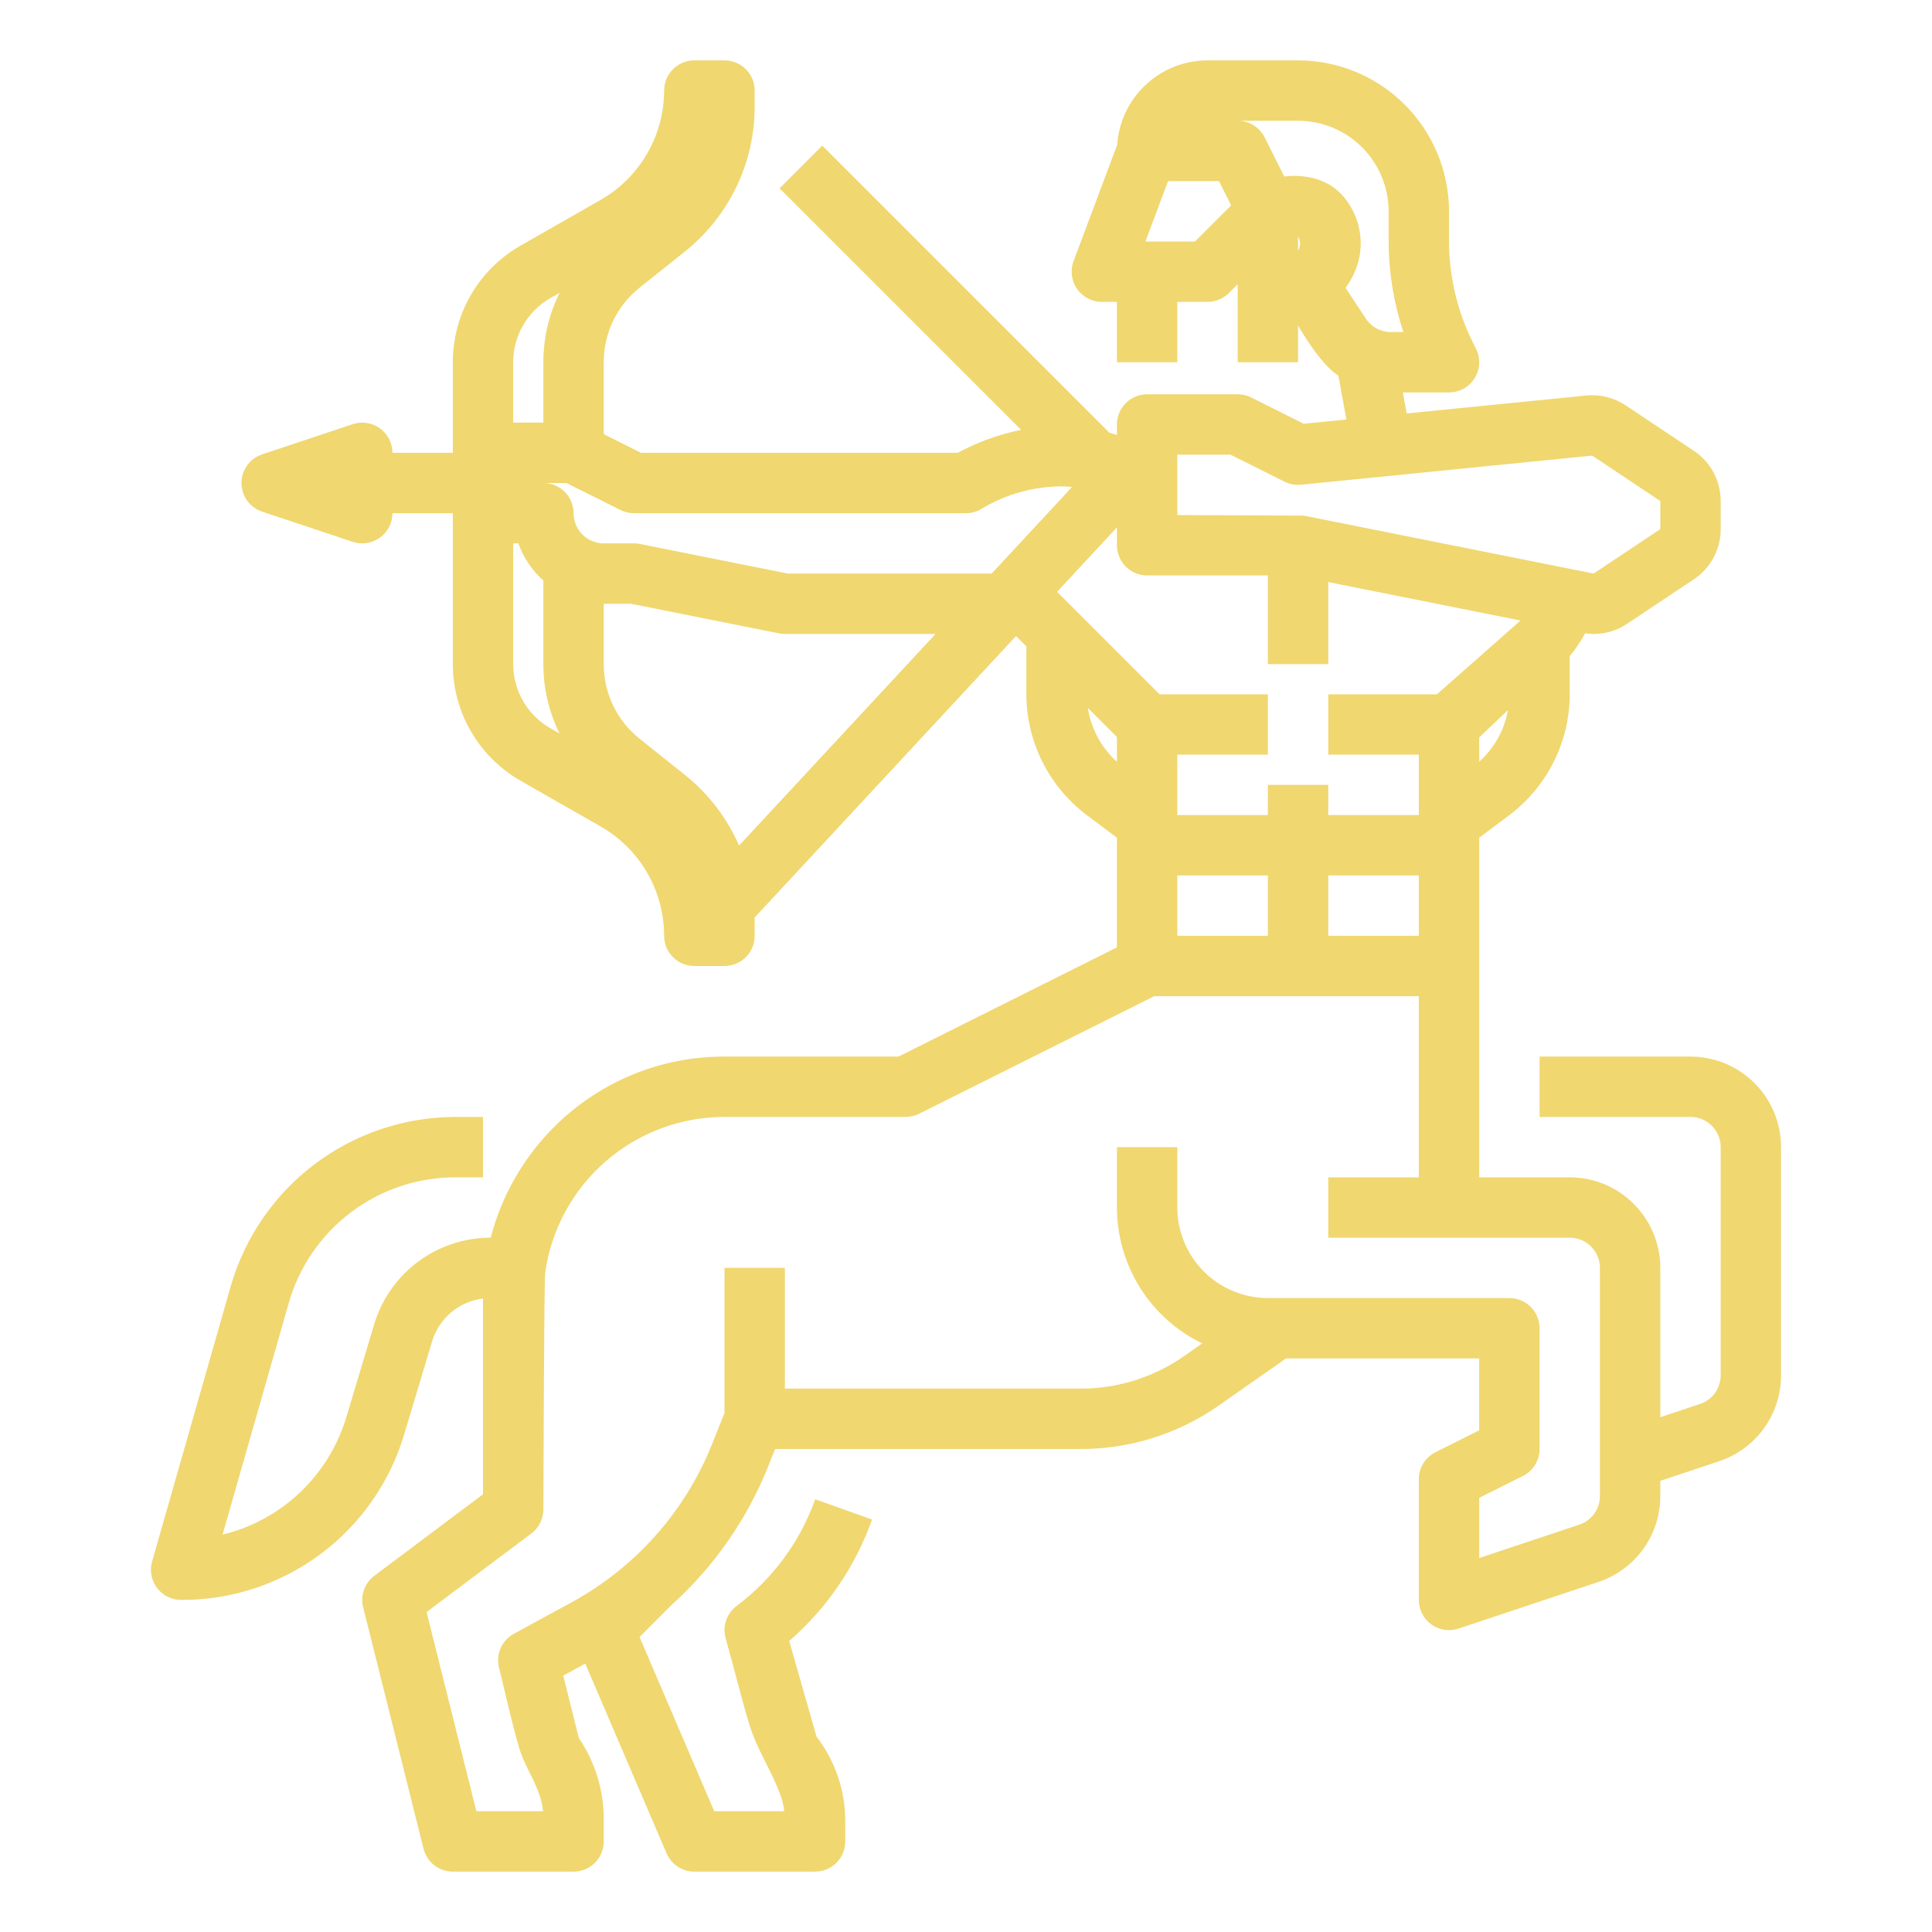 <svg width="180" height="180" viewBox="0 0 180 180" fill="none" xmlns="http://www.w3.org/2000/svg">
<path d="M157.5 98.438H143.438V104.062H157.5C158.246 104.063 158.961 104.36 159.488 104.887C160.015 105.414 160.312 106.129 160.313 106.875V128.134C160.313 128.724 160.127 129.3 159.782 129.779C159.437 130.258 158.95 130.616 158.389 130.803L154.688 132.037V118.125C154.685 115.888 153.795 113.743 152.213 112.162C150.632 110.58 148.487 109.69 146.25 109.688H137.813V78.047L140.625 75.938C142.368 74.624 143.783 72.925 144.759 70.973C145.735 69.021 146.245 66.87 146.25 64.688V61.118C146.802 60.466 147.281 59.755 147.681 59C147.946 59.04 148.215 59.062 148.483 59.064C149.591 59.064 150.672 58.734 151.592 58.117L157.807 53.974C158.579 53.461 159.211 52.765 159.648 51.949C160.085 51.132 160.314 50.22 160.313 49.294V46.679C160.313 45.753 160.085 44.841 159.648 44.024C159.211 43.208 158.579 42.512 157.808 41.999L151.461 37.767C150.376 37.046 149.076 36.722 147.781 36.85L131.056 38.523L130.699 36.562H135C135.479 36.562 135.951 36.44 136.37 36.206C136.788 35.973 137.14 35.636 137.392 35.228C137.644 34.821 137.788 34.355 137.81 33.876C137.831 33.397 137.73 32.921 137.515 32.492L137.237 31.935C135.77 28.991 135.004 25.748 135 22.46V19.688C134.996 15.959 133.513 12.385 130.877 9.748C128.24 7.112 124.666 5.629 120.938 5.625H112.5C110.361 5.628 108.303 6.442 106.741 7.903C105.179 9.364 104.229 11.363 104.084 13.497L100.023 24.325C99.864 24.75 99.809 25.208 99.865 25.659C99.921 26.11 100.086 26.541 100.345 26.914C100.604 27.288 100.949 27.593 101.352 27.804C101.754 28.015 102.202 28.125 102.656 28.125H104.063V33.75H109.688V28.125H112.5C112.869 28.125 113.235 28.052 113.576 27.911C113.918 27.77 114.228 27.562 114.489 27.301L115.313 26.477V33.75H120.938V30.322C120.938 30.322 122.959 33.926 124.697 34.998L125.44 39.083L121.468 39.48L116.571 37.032C116.18 36.836 115.75 36.735 115.313 36.735H106.875C106.129 36.735 105.414 37.031 104.886 37.559C104.359 38.086 104.063 38.801 104.063 39.547V40.525C103.828 40.449 103.592 40.377 103.353 40.312L76.608 13.568L72.63 17.545L95.137 40.052C93.074 40.464 91.084 41.184 89.235 42.188H59.727L56.25 40.449V33.75C56.247 32.416 56.545 31.099 57.123 29.897C57.7 28.695 58.541 27.638 59.584 26.807L63.803 23.437C65.839 21.815 67.482 19.754 68.61 17.407C69.737 15.06 70.319 12.489 70.312 9.886V8.438C70.312 7.692 70.016 6.976 69.489 6.449C68.961 5.921 68.246 5.625 67.5 5.625H64.688C63.942 5.625 63.226 5.921 62.699 6.449C62.171 6.976 61.875 7.692 61.875 8.438C61.872 10.504 61.324 12.534 60.287 14.322C59.249 16.11 57.759 17.592 55.966 18.62L48.484 22.893C46.571 23.987 44.98 25.568 43.874 27.474C42.769 29.381 42.187 31.546 42.188 33.75V42.188H36.562C36.562 41.742 36.457 41.303 36.254 40.906C36.05 40.509 35.756 40.166 35.395 39.906C35.033 39.645 34.615 39.474 34.174 39.407C33.734 39.34 33.283 39.378 32.861 39.519L24.423 42.332C23.863 42.518 23.376 42.876 23.03 43.355C22.685 43.834 22.499 44.41 22.499 45C22.499 45.59 22.685 46.166 23.03 46.645C23.376 47.124 23.863 47.482 24.423 47.668L32.861 50.481C33.283 50.622 33.734 50.66 34.174 50.593C34.615 50.526 35.033 50.355 35.395 50.094C35.756 49.834 36.05 49.491 36.254 49.094C36.457 48.697 36.562 48.258 36.562 47.812H42.188V61.875C42.19 64.079 42.774 66.244 43.88 68.15C44.987 70.056 46.576 71.638 48.488 72.734L55.963 77.003C57.758 78.029 59.251 79.511 60.289 81.3C61.327 83.088 61.874 85.12 61.875 87.188C61.875 87.933 62.171 88.649 62.699 89.176C63.226 89.704 63.942 90 64.688 90H67.5C68.246 90 68.961 89.704 69.489 89.176C70.016 88.649 70.312 87.933 70.312 87.188V85.739C70.312 85.655 70.306 85.571 70.305 85.487L94.658 59.26L95.625 60.227V64.688C95.63 66.87 96.14 69.021 97.116 70.973C98.092 72.925 99.507 74.624 101.25 75.938L104.063 78.047V88.262L83.711 98.438H67.5C61.61 98.423 55.952 100.733 51.755 104.865C48.833 107.736 46.746 111.347 45.717 115.312H45.654C43.237 115.323 40.888 116.107 38.949 117.55C37.01 118.992 35.583 121.017 34.878 123.328L32.283 131.974C31.491 134.66 30.008 137.09 27.981 139.021C25.954 140.952 23.455 142.317 20.735 142.978L26.913 121.355C27.883 117.999 29.915 115.048 32.704 112.944C35.493 110.841 38.889 109.698 42.382 109.688H45V104.062H42.381C37.666 104.077 33.084 105.62 29.32 108.459C25.556 111.298 22.814 115.28 21.504 119.81L14.171 145.477C14.051 145.895 14.03 146.336 14.11 146.764C14.189 147.192 14.367 147.596 14.629 147.943C14.892 148.291 15.231 148.573 15.62 148.767C16.01 148.961 16.44 149.063 16.875 149.062C21.549 149.084 26.105 147.587 29.855 144.797C33.605 142.007 36.348 138.074 37.671 133.59L40.266 124.944C40.586 123.896 41.204 122.963 42.045 122.26C42.885 121.556 43.912 121.112 45 120.981V139.219L34.875 146.813C34.432 147.145 34.097 147.6 33.912 148.121C33.727 148.643 33.7 149.208 33.834 149.745L39.459 172.245C39.611 172.853 39.962 173.393 40.457 173.779C40.951 174.165 41.56 174.375 42.188 174.375H53.438C54.183 174.375 54.899 174.079 55.426 173.551C55.954 173.024 56.25 172.308 56.25 171.562V169.453C56.245 166.768 55.436 164.146 53.928 161.925L52.475 156.115L54.527 154.995L62.102 172.67C62.319 173.176 62.679 173.607 63.139 173.911C63.599 174.214 64.137 174.375 64.688 174.375H75.938C76.683 174.375 77.399 174.079 77.926 173.551C78.454 173.024 78.75 172.308 78.75 171.562V169.643C78.749 166.804 77.807 164.045 76.072 161.797L73.528 152.891C77.033 149.845 79.692 145.946 81.248 141.571L75.949 139.682C74.54 143.645 71.992 147.104 68.625 149.625C68.169 149.967 67.828 150.439 67.647 150.979C67.465 151.519 67.452 152.101 67.608 152.648C68.365 155.297 69.003 157.979 69.8 160.616C70.524 163.01 71.843 164.886 72.677 167.145C72.869 167.663 73 168.202 73.07 168.75H66.542L59.585 152.517L62.584 149.518C66.514 145.972 69.581 141.575 71.553 136.663L72.217 135H100.67C105.287 135.008 109.794 133.588 113.572 130.934L119.817 126.562H137.813V133.262L133.742 135.297C133.275 135.531 132.882 135.89 132.608 136.334C132.333 136.778 132.188 137.29 132.188 137.812V149.062C132.187 149.508 132.293 149.947 132.496 150.344C132.699 150.741 132.994 151.084 133.355 151.344C133.717 151.605 134.135 151.776 134.576 151.843C135.016 151.91 135.467 151.872 135.889 151.731L148.918 147.388C150.599 146.829 152.061 145.755 153.097 144.318C154.133 142.881 154.689 141.154 154.688 139.383V137.966L160.17 136.138C161.85 135.578 163.311 134.504 164.347 133.068C165.382 131.631 165.939 129.905 165.938 128.134V106.875C165.935 104.638 165.045 102.493 163.463 100.912C161.882 99.33 159.737 98.44 157.5 98.438ZM111.335 22.5H106.715L108.824 16.875H113.574L114.703 19.132L111.335 22.5ZM120.938 23.357V22.04H120.941C121.062 22.238 121.126 22.466 121.125 22.699C121.125 22.931 121.06 23.159 120.938 23.357ZM119.646 16.442L117.828 12.805C117.594 12.338 117.235 11.945 116.791 11.67C116.347 11.396 115.835 11.25 115.313 11.25H120.938C123.174 11.253 125.319 12.142 126.901 13.724C128.483 15.306 129.372 17.451 129.375 19.688V22.46C129.378 25.341 129.844 28.203 130.753 30.938H129.593C129.128 30.938 128.669 30.823 128.259 30.602C127.849 30.381 127.5 30.061 127.245 29.672L125.367 26.824C125.523 26.603 125.676 26.365 125.82 26.111C126.489 24.998 126.819 23.714 126.77 22.416C126.721 21.119 126.294 19.863 125.543 18.804C124.069 16.646 121.692 16.223 119.646 16.442ZM109.688 81.562H118.125V87.188H109.688V81.562ZM123.75 81.562H132.188V87.188H123.75V81.562ZM137.813 70.971V68.706L140.495 66.154C140.162 68.013 139.218 69.709 137.813 70.971ZM109.688 42.361H114.648L119.68 44.877C120.155 45.115 120.688 45.214 121.217 45.16L148.34 42.447L154.688 46.679V49.294L148.472 53.438L121.489 48.041L109.688 47.986V42.361ZM59.062 47.812H90C90.555 47.812 91.098 47.648 91.56 47.34C93.74 46.052 96.218 45.353 98.75 45.313C99.13 45.313 99.507 45.334 99.881 45.37L92.391 53.438H73.403L59.614 50.679C59.432 50.643 59.248 50.625 59.062 50.625H56.25C55.504 50.624 54.789 50.328 54.262 49.8C53.735 49.273 53.438 48.558 53.438 47.812C53.438 47.067 53.141 46.351 52.614 45.824C52.086 45.296 51.371 45 50.625 45H52.773L57.805 47.515C58.195 47.711 58.626 47.812 59.062 47.812ZM47.812 33.75C47.812 32.537 48.132 31.345 48.741 30.296C49.349 29.247 50.225 28.377 51.278 27.776L52.135 27.286C51.138 29.295 50.621 31.508 50.625 33.75V39.375H47.812V33.75ZM51.279 67.852C50.226 67.248 49.352 66.378 48.743 65.329C48.135 64.279 47.814 63.088 47.812 61.875V50.625H48.294C48.77 51.956 49.571 53.147 50.625 54.088V61.875C50.621 64.117 51.138 66.33 52.135 68.339L51.279 67.852ZM63.8 72.188L59.587 68.822C58.543 67.99 57.701 66.934 57.123 65.731C56.545 64.528 56.247 63.21 56.25 61.875V56.25H58.784L72.573 59.008C72.755 59.044 72.94 59.062 73.125 59.062H87.166L68.859 78.778C67.733 76.203 65.996 73.941 63.8 72.186V72.188ZM104.063 49.133V50.799C104.063 51.545 104.359 52.26 104.886 52.787C105.414 53.315 106.129 53.611 106.875 53.611H118.125V61.875H123.75V54.23L141.664 57.812C141.605 57.873 133.875 64.688 133.875 64.688H123.75V70.312H132.188V75.938H123.75V73.125H118.125V75.938H109.688V70.312H118.125V64.688H108.04L98.489 55.136L104.063 49.133ZM101.35 65.953L104.063 68.665V70.971C102.606 69.662 101.648 67.889 101.35 65.953ZM149.063 139.383C149.063 139.974 148.877 140.549 148.532 141.028C148.187 141.507 147.699 141.865 147.139 142.051L137.813 145.16V139.551L141.883 137.515C142.35 137.282 142.743 136.923 143.017 136.479C143.292 136.034 143.438 135.522 143.438 135V123.75C143.438 123.004 143.141 122.289 142.614 121.761C142.086 121.234 141.371 120.938 140.625 120.938H118.125C115.888 120.935 113.743 120.045 112.162 118.463C110.58 116.882 109.69 114.737 109.688 112.5V106.875H104.063V112.5C104.065 115.143 104.811 117.733 106.216 119.972C107.621 122.211 109.629 124.009 112.008 125.161L110.344 126.326C107.511 128.316 104.132 129.381 100.67 129.375H73.125V118.125H67.5V131.646L66.33 134.574C63.82 140.837 59.209 146.031 53.287 149.265L47.873 152.218C47.326 152.516 46.894 152.987 46.644 153.558C46.394 154.128 46.34 154.765 46.491 155.369C47.11 157.846 47.643 160.366 48.36 162.816C48.965 164.88 50.39 166.544 50.593 168.75H44.383L39.743 150.192L49.5 142.875C49.849 142.613 50.133 142.273 50.328 141.883C50.523 141.492 50.625 141.062 50.625 140.625C50.625 140.625 50.683 119.31 50.797 118.523C51.379 114.507 53.387 110.836 56.454 108.18C59.522 105.525 63.443 104.063 67.5 104.062H84.375C84.812 104.063 85.242 103.961 85.633 103.765L107.539 92.812H132.188V109.688H123.75V115.312H146.25C146.996 115.313 147.711 115.61 148.238 116.137C148.765 116.664 149.062 117.379 149.063 118.125V139.383Z" fill="#F0D770"/>
</svg>
